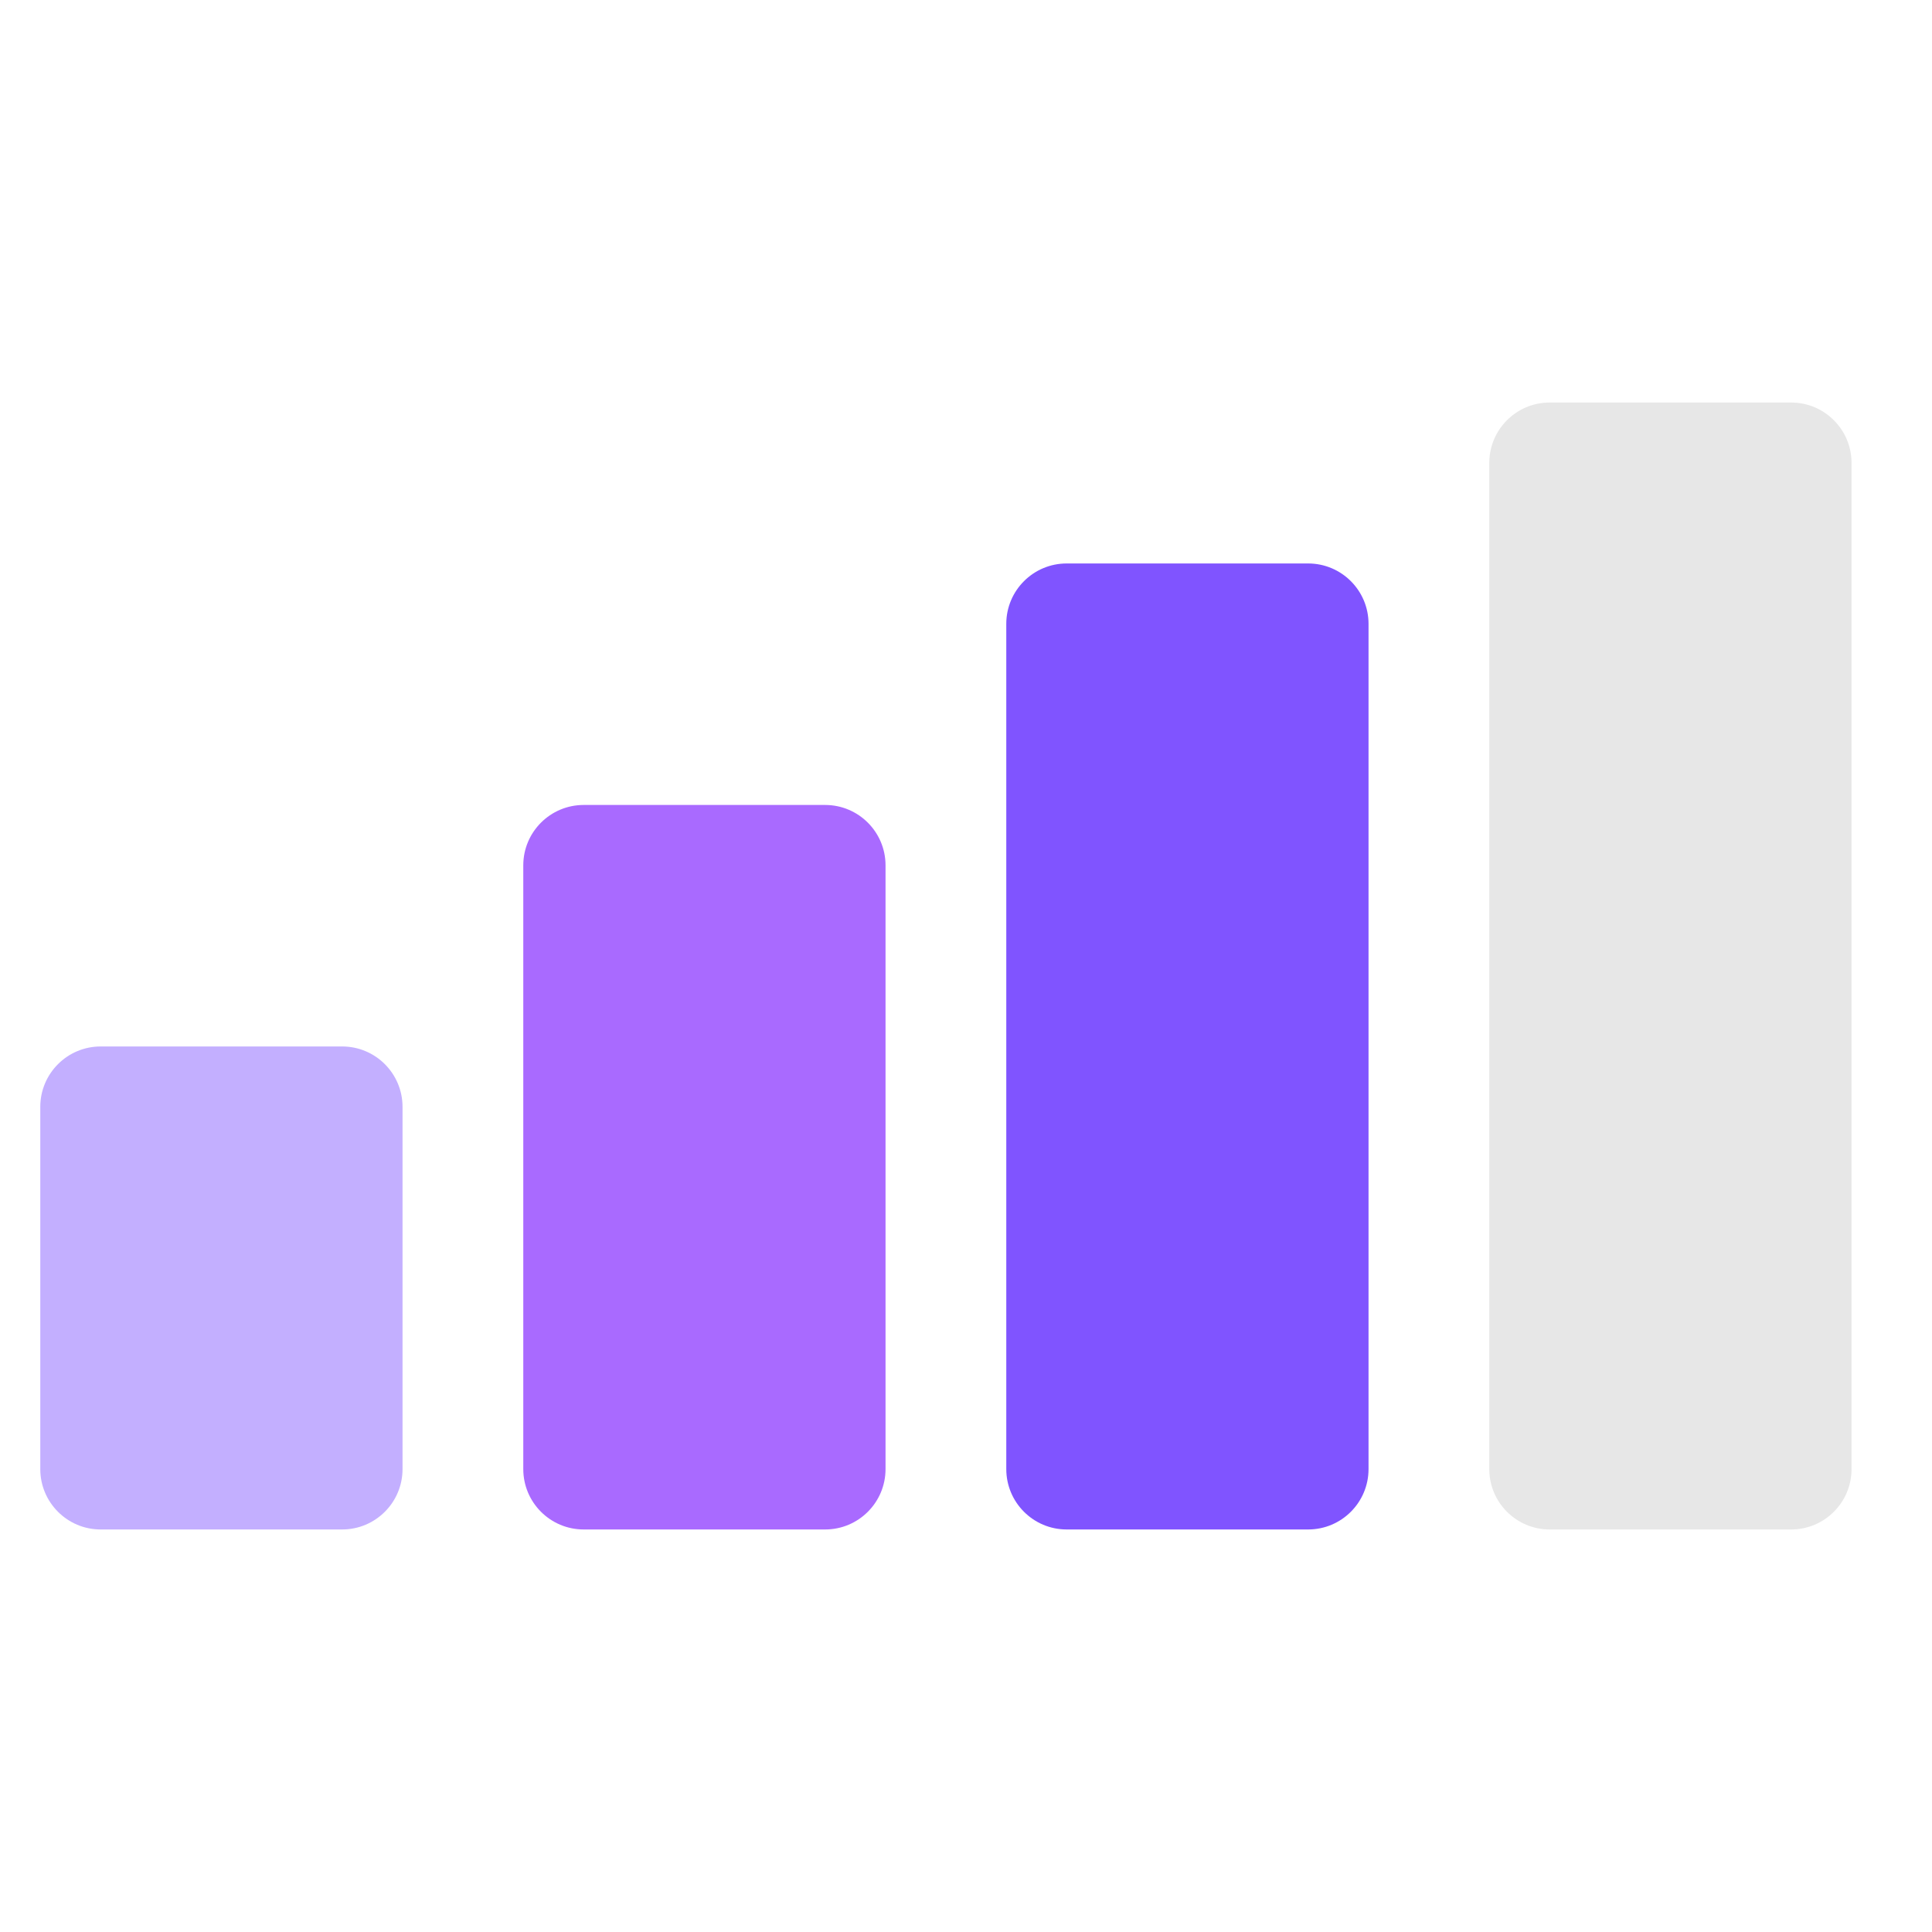 <svg width="20" height="20" viewBox="0 0 20 20" fill="none" xmlns="http://www.w3.org/2000/svg">
<path d="M18.542 15.833H16.042C15.697 15.833 15.417 15.553 15.417 15.208V4.792C15.417 4.447 15.697 4.167 16.042 4.167H18.542C18.887 4.167 19.167 4.447 19.167 4.792V15.208C19.167 15.553 18.887 15.833 18.542 15.833Z" fill="#E7E7E7"/>
<path d="M13.542 15.833H11.042C10.697 15.833 10.417 15.553 10.417 15.208V6.458C10.417 6.113 10.697 5.833 11.042 5.833H13.542C13.887 5.833 14.167 6.113 14.167 6.458V15.208C14.167 15.553 13.887 15.833 13.542 15.833Z" fill="#6A37FF" fill-opacity="0.85"/>
<path d="M8.542 15.833H6.042C5.697 15.833 5.417 15.553 5.417 15.208V8.958C5.417 8.613 5.697 8.333 6.042 8.333H8.542C8.887 8.333 9.167 8.613 9.167 8.958V15.208C9.167 15.553 8.887 15.833 8.542 15.833Z" fill="#852BFF" fill-opacity="0.7"/>
<path d="M3.542 15.833H1.042C0.697 15.833 0.417 15.553 0.417 15.208V11.458C0.417 11.113 0.697 10.833 1.042 10.833H3.542C3.887 10.833 4.167 11.113 4.167 11.458V15.208C4.167 15.553 3.887 15.833 3.542 15.833Z" fill="#6A37FF" fill-opacity="0.4"/>
</svg>

